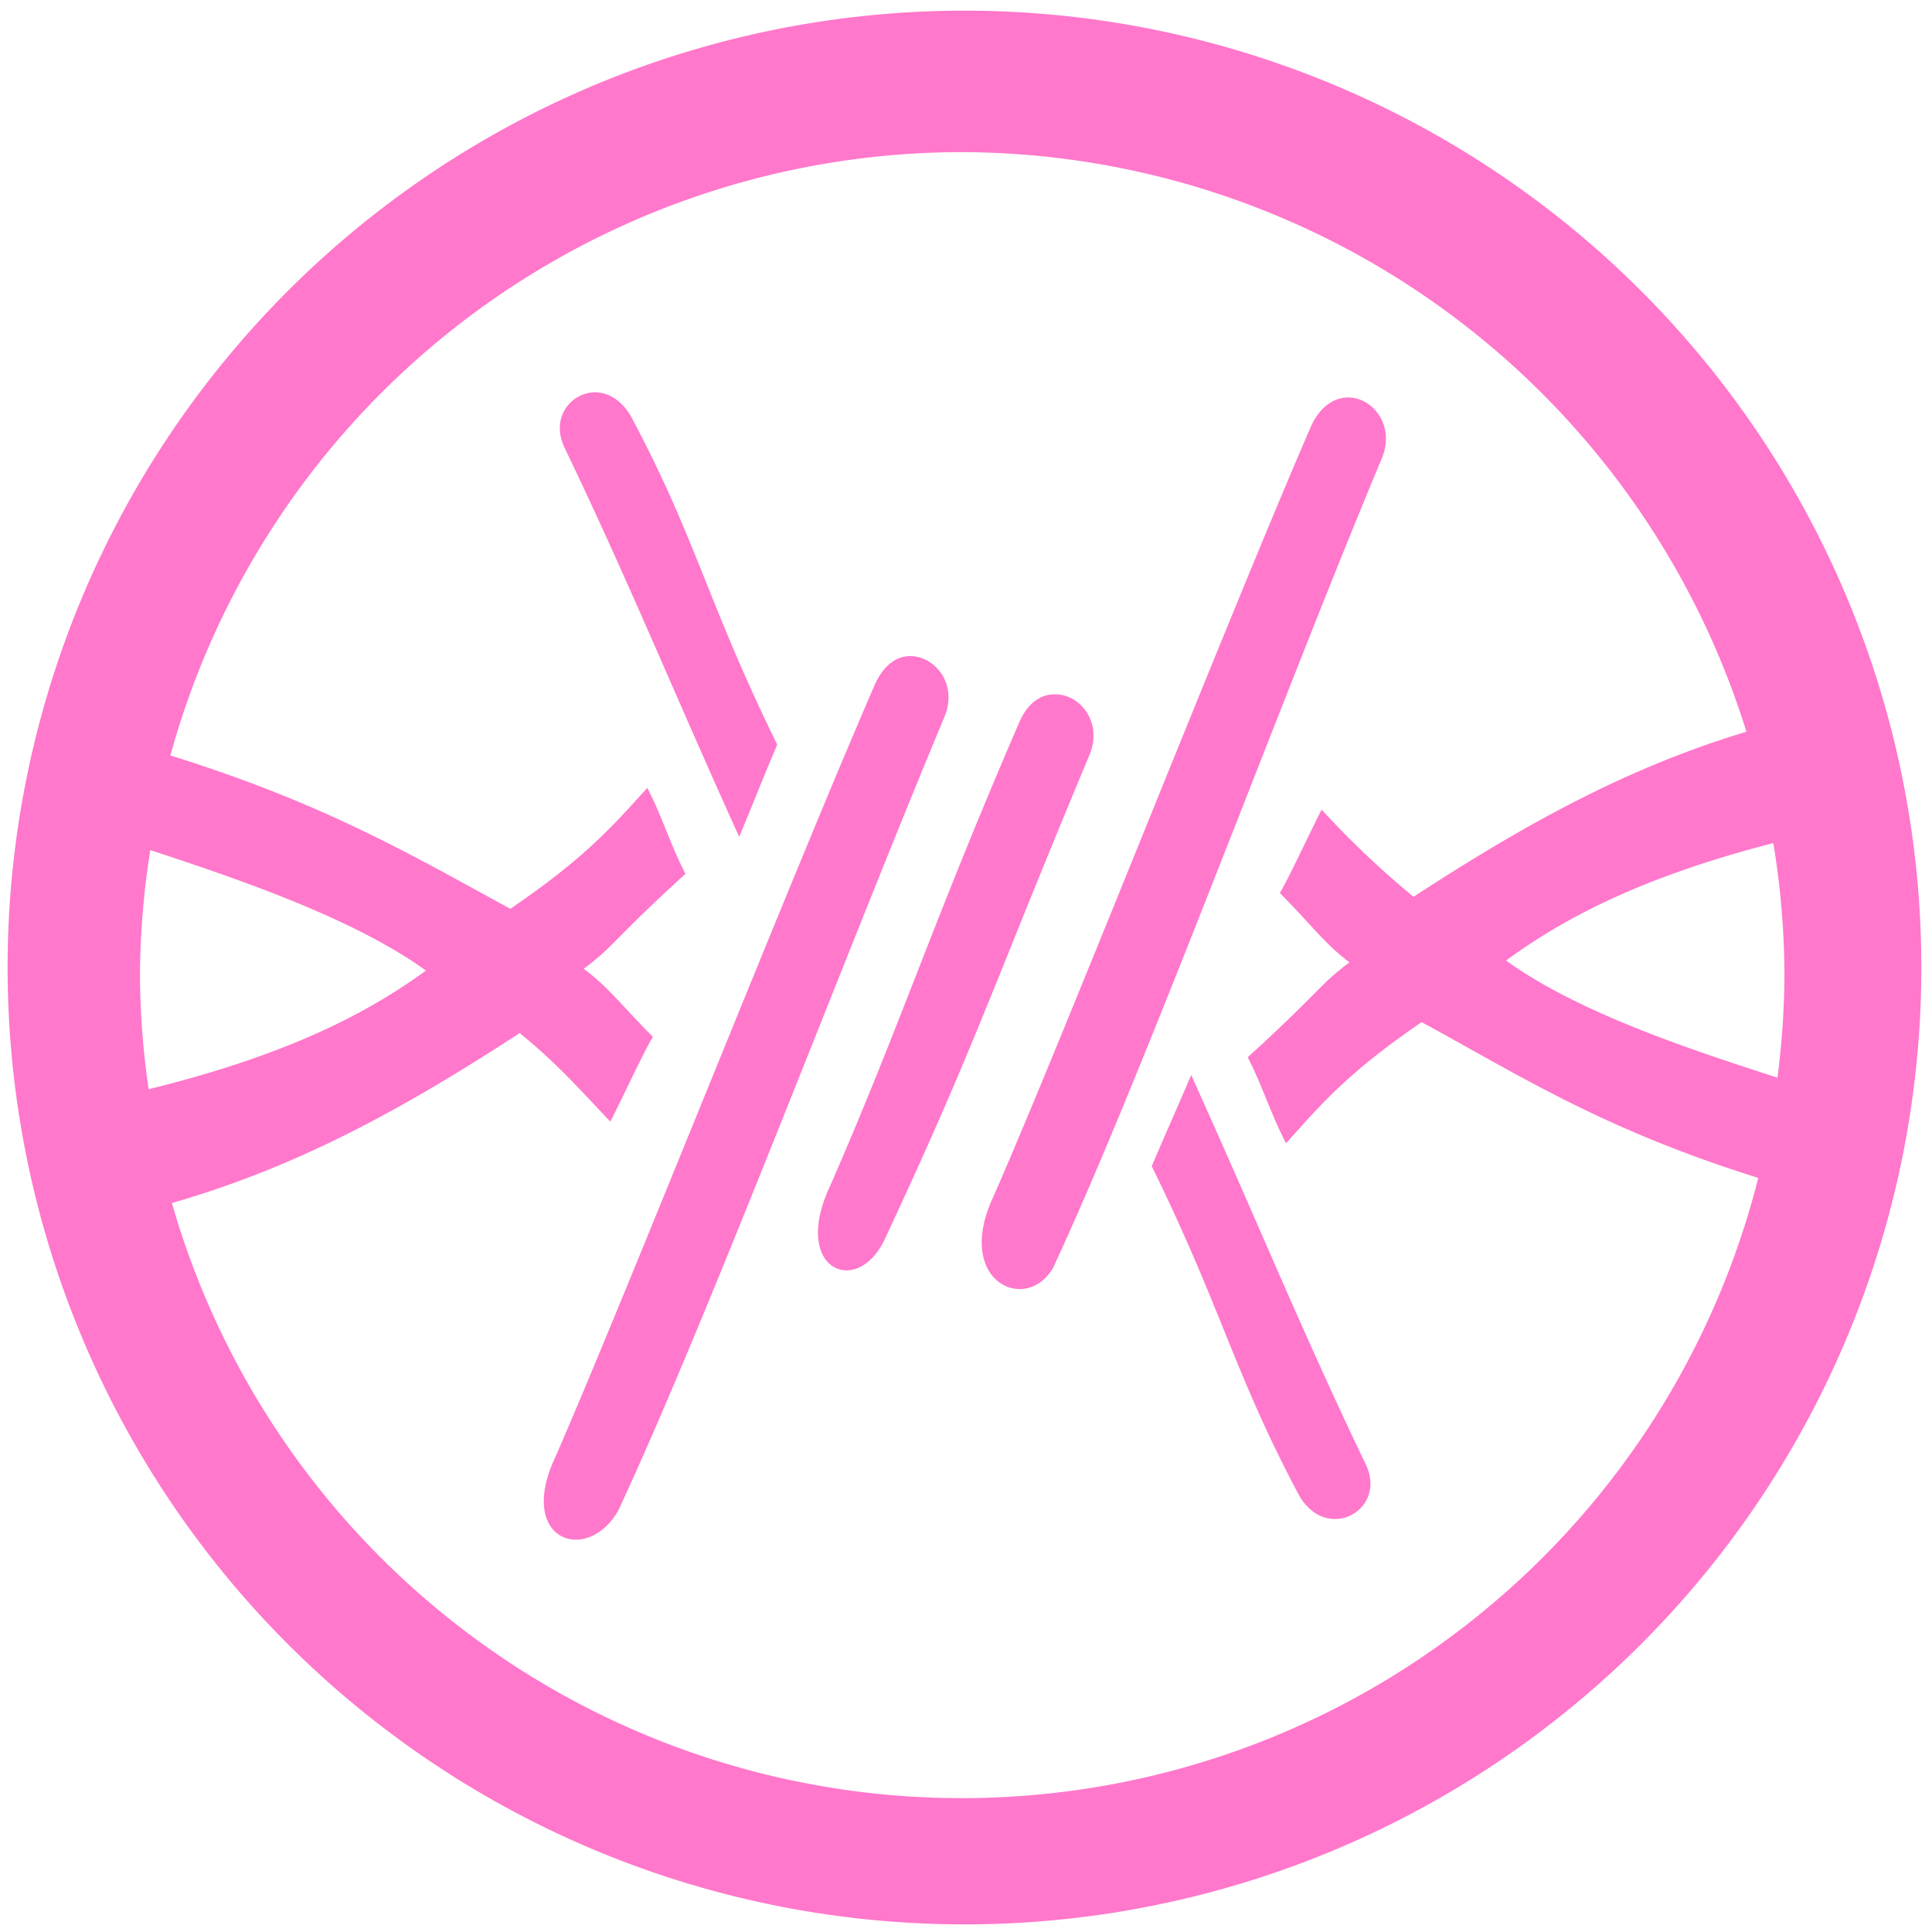 <?xml version="1.0" encoding="UTF-8" standalone="no"?>
<svg
   xmlns:dc="http://purl.org/dc/elements/1.1/"
   xmlns:cc="http://creativecommons.org/ns#"
   xmlns:rdf="http://www.w3.org/1999/02/22-rdf-syntax-ns#"
   xmlns:svg="http://www.w3.org/2000/svg"
   xmlns="http://www.w3.org/2000/svg"
   xmlns:sodipodi="http://sodipodi.sourceforge.net/DTD/sodipodi-0.dtd"
   xmlns:inkscape="http://www.inkscape.org/namespaces/inkscape"
   width="48"
   height="48"
   viewBox="0 0 12.7 12.7"
   version="1.1"
   id="svg4"
   sodipodi:docname="frostwire.svg"
   inkscape:version="0.92.4 (5da689c313, 2019-01-14)">
  <defs
     id="defs8" />
  <sodipodi:namedview
     pagecolor="#ffffff"
     bordercolor="#666666"
     borderopacity="1"
     objecttolerance="10"
     gridtolerance="10"
     guidetolerance="10"
     inkscape:pageopacity="0"
     inkscape:pageshadow="2"
     inkscape:window-width="1112"
     inkscape:window-height="480"
     id="namedview6"
     showgrid="false"
     inkscape:zoom="4.9166667"
     inkscape:cx="2.1355932"
     inkscape:cy="24"
     inkscape:window-x="0"
     inkscape:window-y="25"
     inkscape:window-maximized="0"
     inkscape:current-layer="svg4" />
  <path
     d="m 6.34,0.07 a 6.29,6.29 0 0 0 0,12.58 6.29,6.29 0 0 0 0,-12.58 z M 6.32,1 a 5.417,5.417 0 0 1 5.16,3.81 C 10.697,5.046 10.032,5.413 9.292,5.895 A 5.867,5.867 0 0 1 8.688,5.322 C 8.624,5.444 8.469,5.779 8.413,5.87 8.62,6.078 8.706,6.203 8.871,6.326 8.673,6.473 8.675,6.519 8.202,6.95 8.301,7.143 8.355,7.327 8.454,7.515 8.683,7.261 8.852,7.057 9.345,6.719 9.979,7.063 10.531,7.422 11.558,7.743 A 5.4,5.4 0 0 1 6.33,11.82 5.4,5.4 0 0 1 1.13,7.908 C 1.953,7.672 2.649,7.291 3.416,6.791 3.663,6.991 3.814,7.165 4.012,7.373 4.076,7.251 4.235,6.906 4.292,6.816 4.085,6.608 4.002,6.491 3.837,6.368 4.035,6.222 4.033,6.175 4.506,5.744 4.406,5.552 4.353,5.367 4.255,5.179 4.025,5.433 3.848,5.637 3.355,5.974 2.725,5.632 2.143,5.284 1.12,4.966 A 5.4,5.4 0 0 1 6.32,1 Z M 3.89,2.58 C 3.738,2.596 3.617,2.761 3.716,2.953 4.15,3.86 4.408,4.505 4.859,5.501 4.939,5.311 4.989,5.179 5.109,4.895 4.645,3.947 4.579,3.547 4.149,2.739 4.08,2.619 3.981,2.571 3.889,2.58 Z M 8.87,2.613 C 8.776,2.609 8.673,2.669 8.611,2.818 8.043,4.133 7,6.793 6.532,7.862 6.267,8.42 6.742,8.642 6.922,8.335 7.522,7.047 8.427,4.58 9.086,3.007 9.168,2.798 9.029,2.62 8.871,2.613 Z m -2.877,1.7 C 5.899,4.309 5.804,4.369 5.743,4.518 5.173,5.833 4.12,8.501 3.654,9.57 3.388,10.127 3.859,10.289 4.064,9.93 4.664,8.642 5.553,6.28 6.211,4.706 6.293,4.497 6.151,4.32 5.992,4.313 Z M 6.946,4.564 C 6.851,4.56 6.756,4.611 6.695,4.76 6.127,6.075 5.925,6.722 5.459,7.791 5.193,8.349 5.643,8.541 5.823,8.131 6.424,6.843 6.506,6.531 7.164,4.957 7.246,4.748 7.104,4.571 6.946,4.564 Z m 4.711,0.978 A 5.417,5.417 0 0 1 11.73,6.41 5.4,5.4 0 0 1 11.684,7.084 C 11.128,6.904 10.381,6.661 9.9,6.314 10.278,6.038 10.786,5.766 11.657,5.542 Z M 0.988,5.588 C 1.549,5.773 2.316,6.031 2.8,6.38 2.412,6.662 1.89,6.935 0.977,7.16 A 5.4,5.4 0 0 1 0.92,6.42 5.4,5.4 0 0 1 0.988,5.588 Z M 7.83,7.067 C 7.75,7.257 7.692,7.382 7.571,7.666 8.036,8.614 8.11,9.022 8.539,9.829 8.723,10.151 9.131,9.923 8.973,9.616 8.539,8.709 8.281,8.063 7.83,7.066 Z"
     id="path2"
     inkscape:connector-curvature="0"
     style="fill:#ff78cb" />
</svg>
